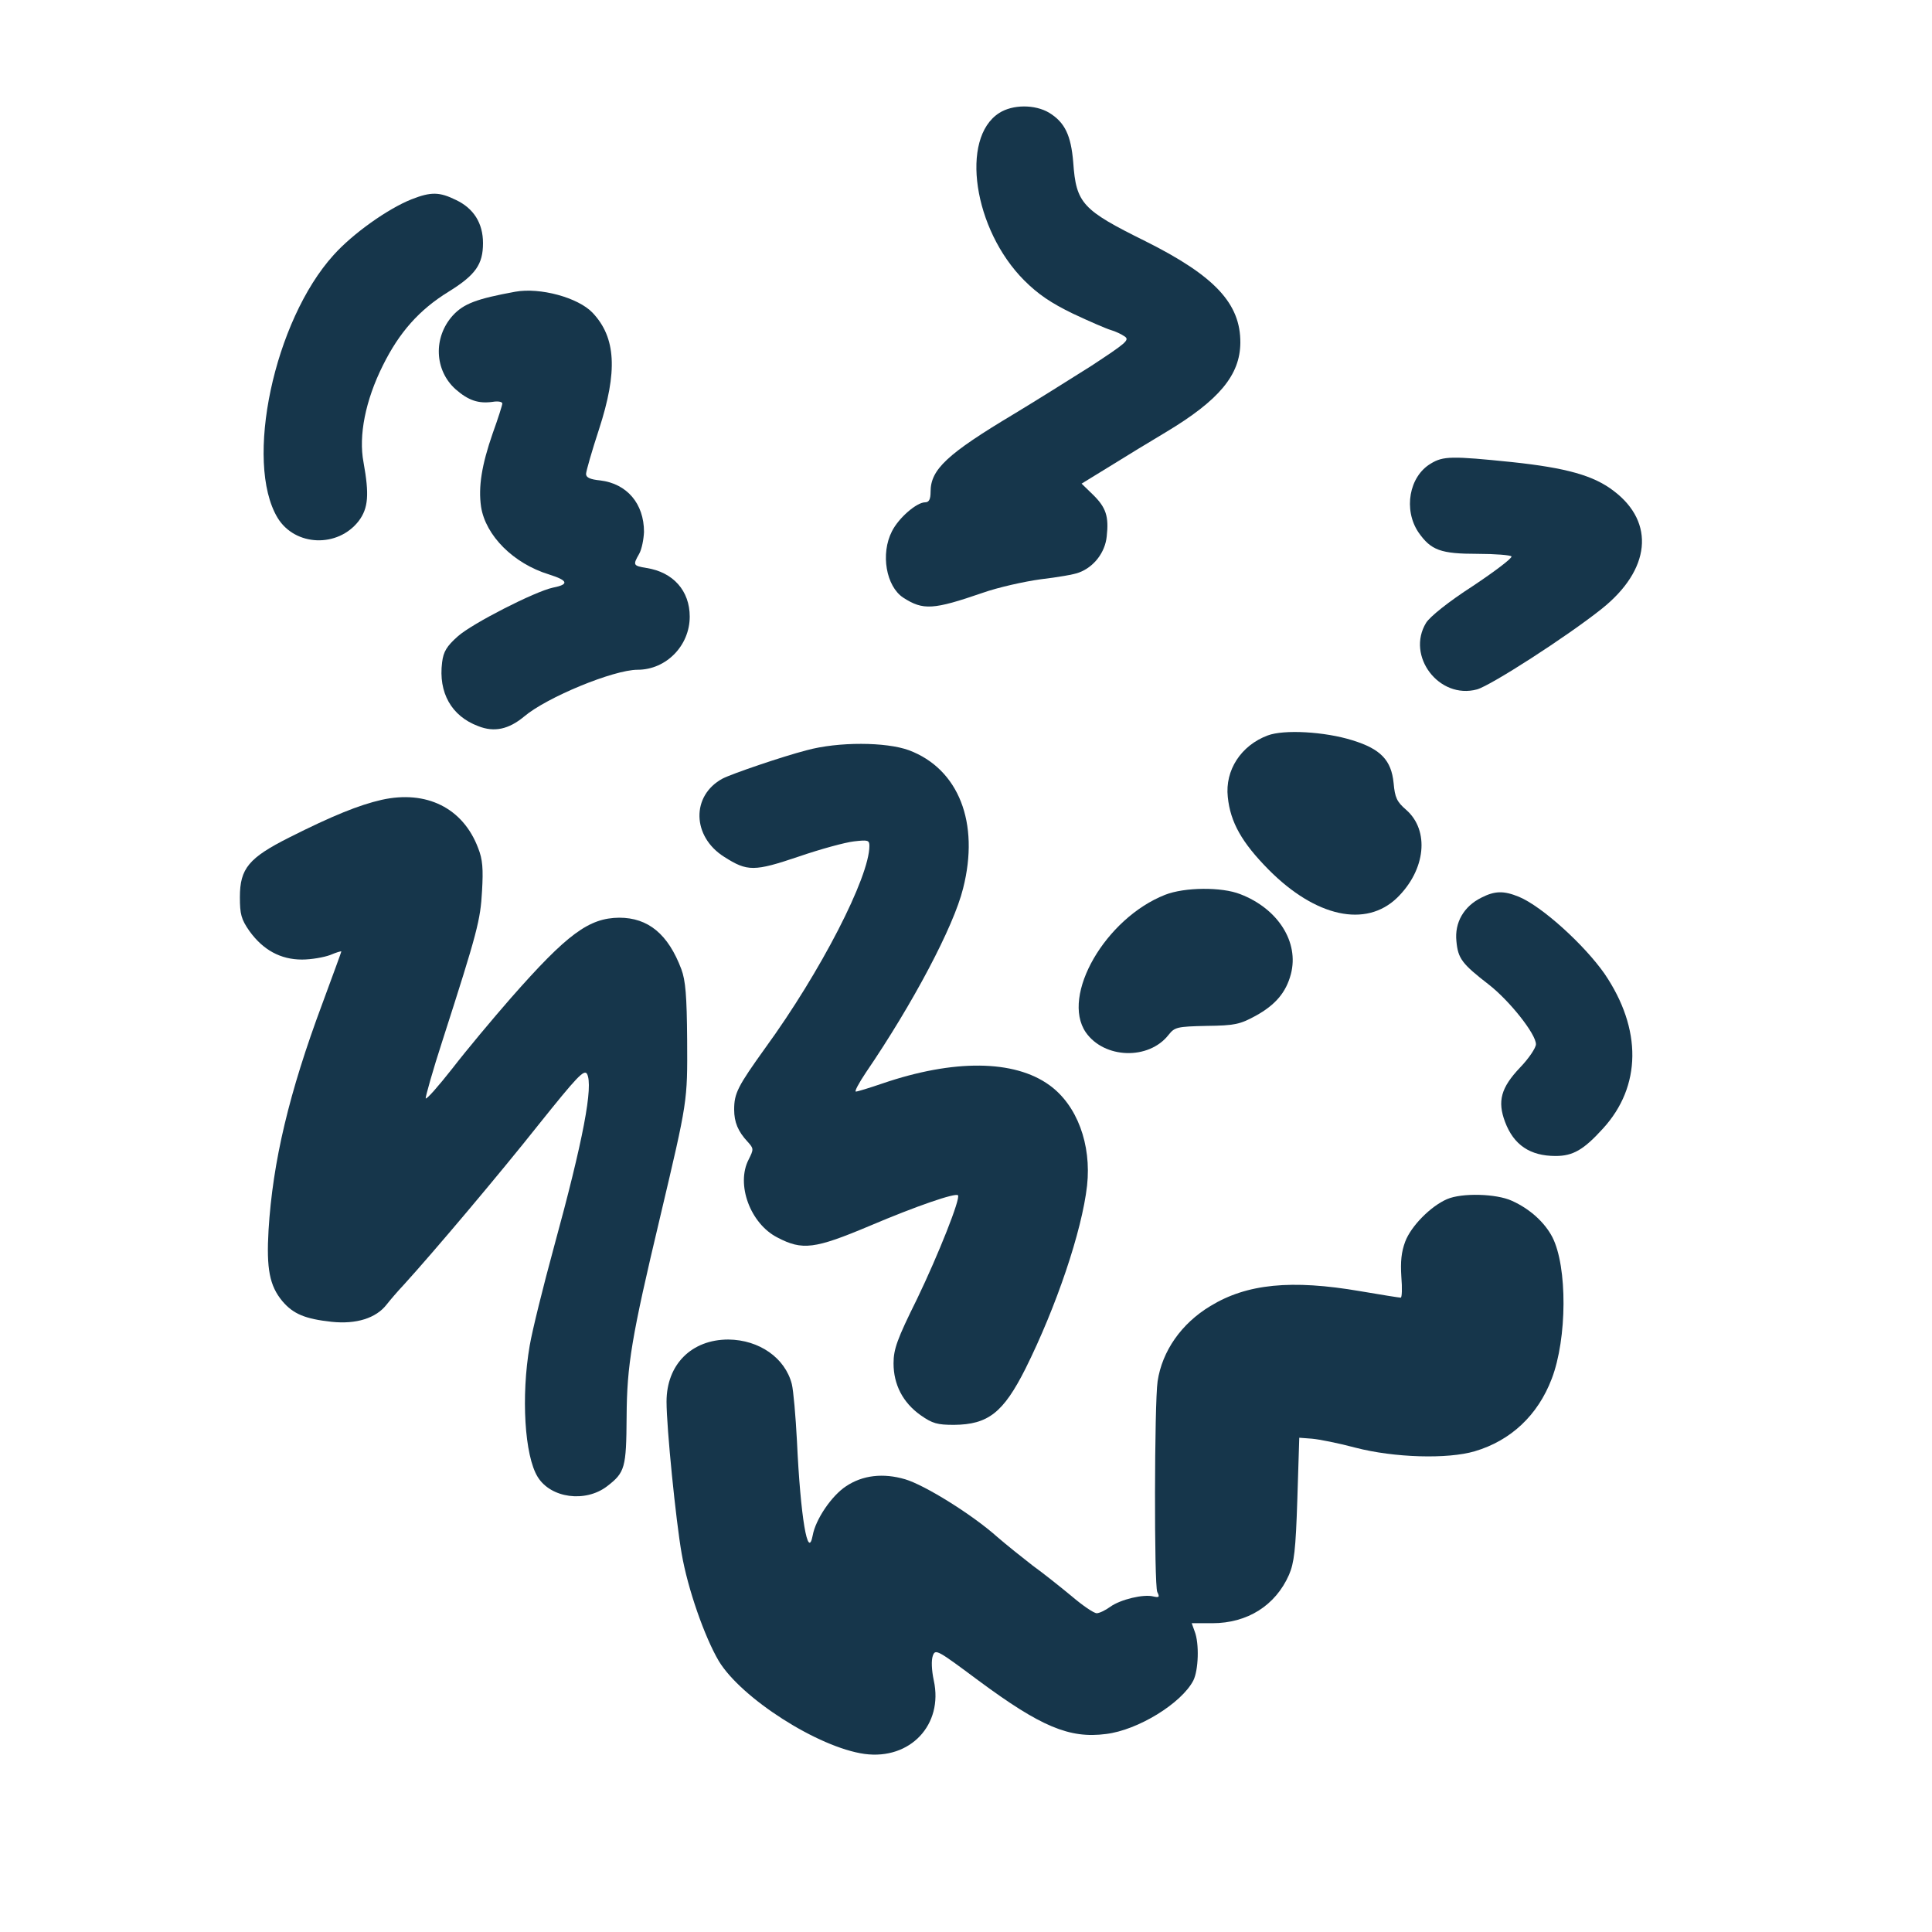 <?xml version="1.0" standalone="no"?>
<!DOCTYPE svg PUBLIC "-//W3C//DTD SVG 20010904//EN"
 "http://www.w3.org/TR/2001/REC-SVG-20010904/DTD/svg10.dtd">
<svg version="1.0" xmlns="http://www.w3.org/2000/svg"
 width="600pt" height="600pt" viewBox="0 0 600 600"
 preserveAspectRatio="xMidYMid meet">
<g transform="translate(0,600) scale(0.1,-0.1)"
fill="#16364b" stroke="none">
<path d="M3103 5649 c-122 -78 -80 -362 78 -520 43 -43 83 -70 151 -103 51
-24 104 -47 118 -51 14 -4 33 -13 43 -20 16 -11 3 -21 -105 -92 -68 -43 -175
-110 -238 -148 -209 -125 -260 -173 -260 -242 0 -24 -5 -33 -17 -33 -26 0 -82
-48 -103 -90 -36 -70 -18 -171 35 -206 62 -40 93 -38 247 15 48 17 129 35 180
42 51 6 105 15 119 21 46 17 81 62 86 112 7 62 -2 90 -43 130 l-35 34 88 54
c48 30 127 78 174 106 165 99 230 177 231 277 1 122 -79 208 -295 316 -196 97
-215 117 -224 245 -7 84 -26 124 -75 154 -44 26 -113 26 -155 -1z"/>
<path d="M1278 5381 c-73 -29 -182 -106 -242 -173 -185 -204 -278 -643 -174
-816 54 -89 187 -94 252 -10 30 40 33 82 15 182 -16 83 6 193 60 301 51 103
113 173 204 229 84 52 107 85 107 151 0 62 -29 108 -84 134 -51 25 -77 26
-138 2z"/>
<path d="M1600 5094 c-120 -22 -160 -37 -194 -74 -61 -68 -57 -170 9 -229 40
-35 71 -45 115 -39 17 3 30 0 30 -5 0 -5 -13 -46 -30 -93 -34 -98 -45 -166
-36 -228 14 -89 100 -176 211 -210 60 -19 63 -31 12 -41 -56 -12 -250 -111
-295 -151 -35 -31 -45 -48 -49 -81 -12 -94 29 -167 112 -198 50 -20 95 -10
143 30 71 60 278 145 352 145 89 0 162 75 162 165 0 80 -51 138 -134 151 -42
7 -43 9 -23 44 8 14 14 45 15 68 0 88 -53 150 -136 160 -31 3 -44 9 -44 20 0
8 18 71 40 138 59 181 53 286 -20 363 -45 47 -163 79 -240 65z"/>
<path d="M4443 4560 c-67 -40 -85 -143 -38 -213 39 -56 69 -67 184 -67 55 0
102 -4 105 -8 3 -5 -51 -46 -120 -92 -76 -49 -133 -95 -145 -114 -63 -103 40
-239 158 -207 43 12 279 164 387 250 152 121 167 268 38 366 -62 48 -147 72
-317 90 -186 19 -213 19 -252 -5z"/>
<path d="M3937 3716 c-83 -31 -133 -108 -124 -191 8 -79 44 -142 127 -226 146
-147 302 -181 399 -87 89 87 101 209 28 273 -29 25 -35 38 -39 83 -7 71 -40
106 -128 133 -86 27 -213 34 -263 15z"/>
<path d="M2505 3670 c-77 -20 -232 -73 -261 -88 -98 -53 -95 -180 5 -243 72
-46 93 -46 232 1 67 23 144 44 171 47 43 5 48 4 48 -14 0 -97 -152 -392 -323
-627 -86 -120 -97 -141 -97 -192 0 -39 12 -68 42 -100 19 -21 19 -23 3 -55
-40 -77 5 -199 89 -242 78 -41 116 -36 287 36 146 62 266 103 274 95 9 -9 -61
-185 -127 -322 -62 -125 -73 -156 -73 -200 0 -66 29 -122 84 -161 37 -26 52
-30 104 -30 106 1 153 38 222 175 95 191 175 426 191 568 14 128 -31 250 -117
312 -109 79 -297 81 -519 5 -41 -14 -77 -25 -82 -25 -5 0 9 26 31 59 146 214
273 454 302 572 52 204 -14 371 -168 429 -71 26 -219 27 -318 0z"/>
<path d="M1185 3516 c-70 -16 -152 -49 -287 -117 -125 -63 -153 -96 -153 -185
0 -53 4 -69 30 -106 42 -58 96 -88 163 -88 29 0 68 7 87 14 19 8 35 13 35 11
0 -2 -27 -75 -59 -162 -103 -276 -154 -490 -167 -703 -7 -120 3 -173 43 -221
34 -40 71 -55 153 -64 76 -8 138 11 171 54 11 14 35 42 53 61 92 101 298 345
420 499 117 146 140 171 149 156 20 -37 -11 -203 -103 -539 -33 -121 -67 -258
-75 -305 -27 -157 -16 -342 25 -408 41 -66 148 -80 215 -29 56 43 60 57 61
216 1 161 15 246 104 620 86 364 85 358 84 550 -1 138 -5 185 -18 220 -41 109
-103 160 -193 160 -94 -1 -161 -50 -336 -249 -56 -64 -138 -162 -182 -219 -44
-56 -81 -98 -83 -93 -1 4 22 87 53 182 108 336 117 371 122 462 4 68 2 98 -12
133 -47 125 -161 181 -300 150z"/>
<path d="M3618 3221 c-185 -73 -324 -313 -246 -427 57 -82 195 -87 257 -8 19
24 26 26 118 28 88 1 104 5 152 31 62 34 95 73 110 130 26 99 -40 203 -157
248 -58 23 -173 22 -234 -2z"/>
<path d="M4600 3212 c-54 -27 -83 -77 -77 -135 5 -54 17 -70 101 -135 64 -50
146 -153 146 -185 0 -11 -22 -44 -49 -72 -60 -63 -71 -105 -47 -169 27 -72 78
-106 157 -106 54 0 87 19 147 85 120 131 122 309 5 481 -63 90 -194 209 -266
239 -47 19 -74 19 -117 -3z"/>
<path d="M4494 2276 c-51 -22 -112 -84 -130 -132 -12 -32 -15 -62 -12 -109 3
-36 2 -65 -2 -65 -4 0 -61 9 -125 20 -215 37 -353 23 -466 -46 -90 -54 -150
-140 -164 -234 -10 -69 -11 -633 -1 -654 8 -16 6 -18 -12 -14 -30 8 -102 -9
-134 -32 -15 -11 -34 -20 -42 -20 -9 0 -44 24 -78 53 -35 29 -89 72 -121 95
-31 24 -81 64 -110 89 -77 69 -225 161 -286 179 -68 20 -132 13 -184 -22 -44
-29 -94 -102 -103 -152 -15 -80 -38 56 -49 293 -4 77 -11 157 -16 177 -21 81
-101 137 -197 138 -114 0 -192 -77 -192 -193 0 -81 29 -370 47 -472 19 -110
71 -258 115 -333 70 -116 309 -269 453 -289 142 -19 245 91 215 228 -7 33 -8
63 -3 77 8 22 14 18 143 -78 192 -142 281 -180 395 -165 99 12 234 95 271 166
16 32 19 115 4 153 l-9 25 64 0 c109 0 196 55 238 150 16 37 21 77 26 235 l6
191 40 -3 c22 -2 83 -14 135 -28 119 -31 286 -36 370 -11 112 33 196 112 239
225 48 125 49 348 2 440 -24 46 -70 88 -126 113 -48 22 -155 25 -201 5z"/>
</g>
</svg>
